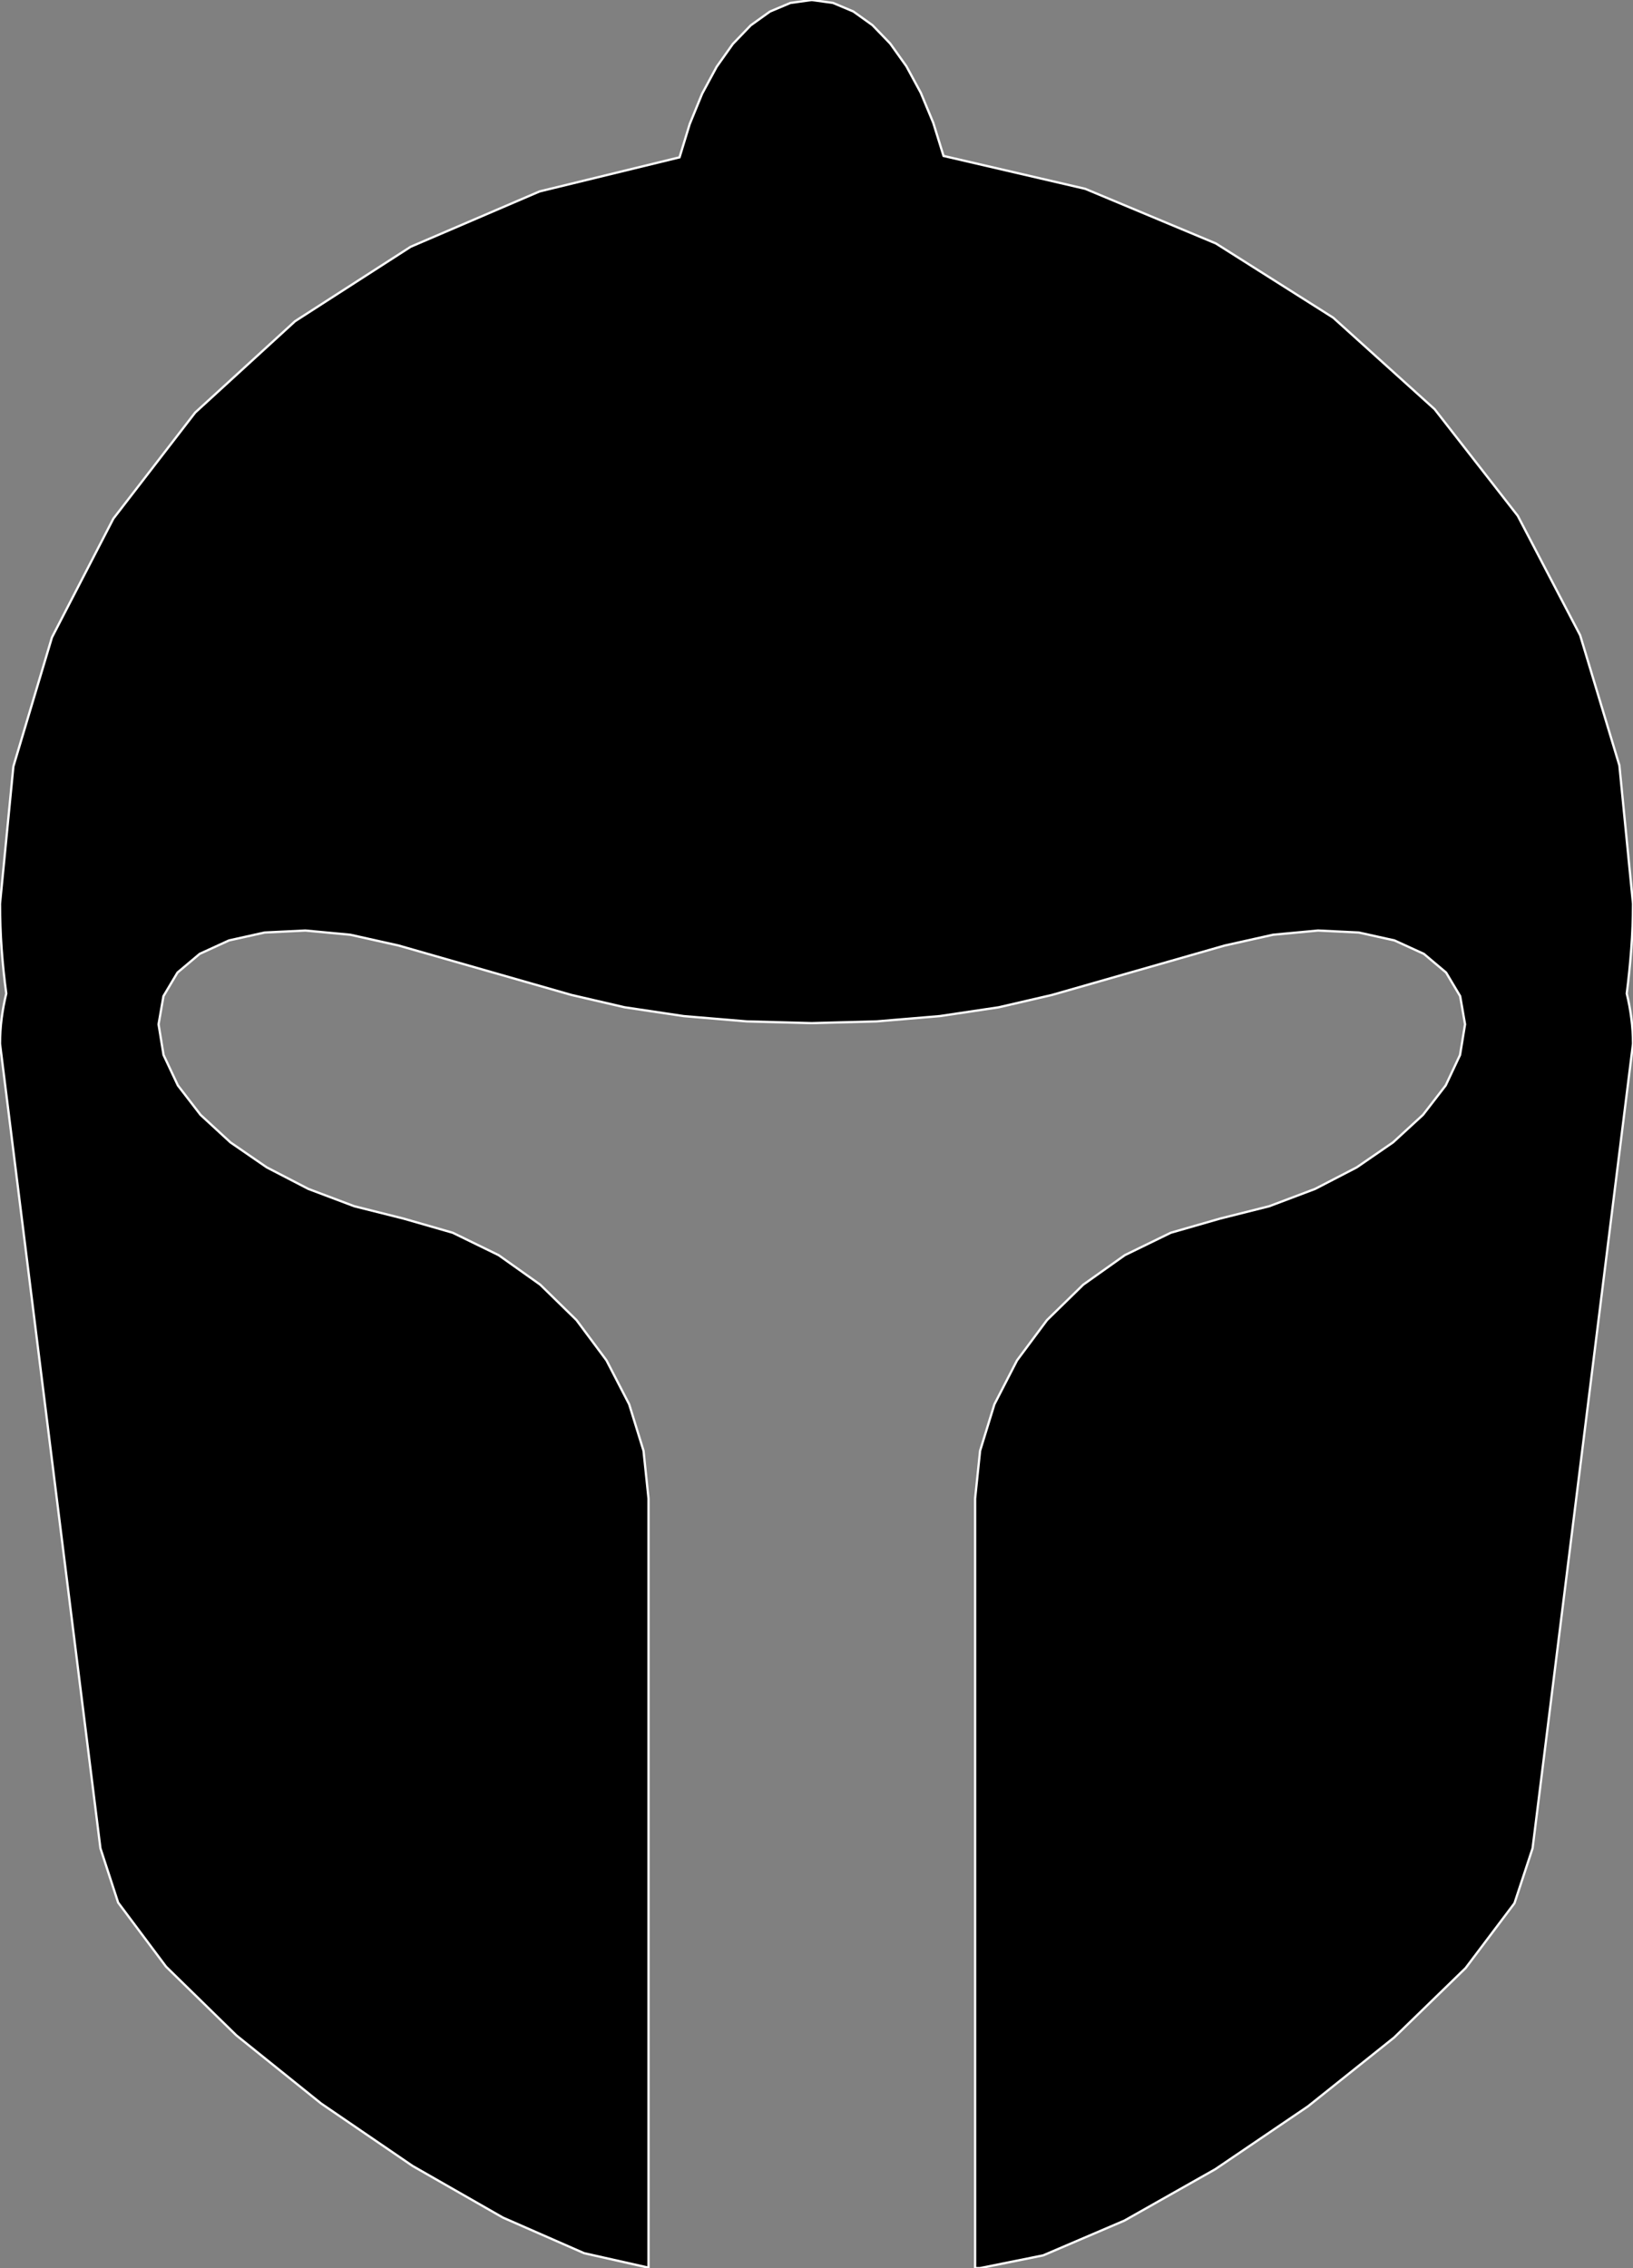<?xml version="1.0" encoding="utf-8" ?>
<svg baseProfile="full" height="100.0" version="1.1" width="72" xmlns="http://www.w3.org/2000/svg" xmlns:ev="http://www.w3.org/2001/xml-events" xmlns:xlink="http://www.w3.org/1999/xlink"><rect width="100%" height="100%" fill="#808080" stroke="none"/><defs><clipPath /></defs><polygon points="72,39.849 72,39.849 71.994,40.35 71.994,40.35 71.98,40.849 71.98,40.849 71.956,41.347 71.956,41.347 71.923,41.842 71.923,41.842 71.883,42.335 71.883,42.335 71.836,42.827 71.836,42.827 71.783,43.316 71.783,43.316 71.724,43.804 71.724,43.804 71.786,44.074 71.786,44.074 71.841,44.347 71.841,44.347 71.888,44.622 71.888,44.622 71.927,44.898 71.927,44.898 71.958,45.175 71.958,45.175 71.981,45.454 71.981,45.454 71.995,45.734 71.995,45.734 72,46.015 72,46.015 67.572,81.49 67.572,81.49 66.774,83.91 66.774,83.91 64.62,86.769 64.62,86.769 61.467,89.833 61.467,89.833 57.67,92.866 57.67,92.866 53.588,95.635 53.588,95.635 49.578,97.903 49.578,97.903 45.995,99.437 45.995,99.437 43.199,100.0 43.199,100.0 42.993,100.0 42.993,100.0 42.993,66.07 42.993,66.07 43.213,63.962 43.213,63.962 43.844,61.914 43.844,61.914 44.842,59.977 44.842,59.977 46.162,58.202 46.162,58.202 47.762,56.639 47.762,56.639 49.596,55.338 49.596,55.338 51.621,54.351 51.621,54.351 53.793,53.727 53.793,53.727 55.961,53.182 55.961,53.182 57.984,52.418 57.984,52.418 59.819,51.468 59.819,51.468 61.419,50.367 61.419,50.367 62.742,49.151 62.742,49.151 63.742,47.855 63.742,47.855 64.374,46.513 64.374,46.513 64.595,45.161 64.595,45.161 64.379,43.919 64.379,43.919 63.759,42.879 63.759,42.879 62.779,42.055 62.779,42.055 61.482,41.462 61.482,41.462 59.912,41.114 59.912,41.114 58.113,41.026 58.113,41.026 56.128,41.212 56.128,41.212 54.001,41.687 54.001,41.687 46.38,43.867 46.38,43.867 44.036,44.41 44.036,44.41 41.431,44.799 41.431,44.799 38.653,45.032 38.653,45.032 35.788,45.109 35.788,45.109 32.923,45.032 32.923,45.032 30.146,44.799 30.146,44.799 27.541,44.41 27.541,44.41 25.198,43.867 25.198,43.867 17.574,41.687 17.574,41.687 15.446,41.212 15.446,41.212 13.463,41.026 13.463,41.026 11.666,41.114 11.666,41.114 10.098,41.462 10.098,41.462 8.804,42.055 8.804,42.055 7.826,42.879 7.826,42.879 7.207,43.919 7.207,43.919 6.991,45.161 6.991,45.161 7.211,46.513 7.211,46.513 7.842,47.855 7.842,47.855 8.84,49.151 8.84,49.151 10.161,50.367 10.161,50.367 11.761,51.468 11.761,51.468 13.595,52.418 13.595,52.418 15.621,53.182 15.621,53.182 17.793,53.727 17.793,53.727 19.961,54.351 19.961,54.351 21.984,55.338 21.984,55.338 23.818,56.639 23.818,56.639 25.418,58.202 25.418,58.202 26.74,59.977 26.74,59.977 27.74,61.914 27.74,61.914 28.373,63.962 28.373,63.962 28.593,66.07 28.593,66.07 28.593,99.979 28.593,99.979 25.753,99.34 25.753,99.34 22.17,97.769 22.17,97.769 18.189,95.493 18.189,95.493 14.157,92.74 14.157,92.74 10.419,89.735 10.419,89.735 7.321,86.707 7.321,86.707 5.209,83.883 5.209,83.883 4.428,81.49 4.428,81.49 0.0,46.015 0.0,46.015 0.005,45.734 0.005,45.734 0.019,45.454 0.019,45.454 0.041,45.175 0.041,45.175 0.072,44.898 0.072,44.898 0.112,44.622 0.112,44.622 0.159,44.347 0.159,44.347 0.214,44.074 0.214,44.074 0.276,43.804 0.276,43.804 0.214,43.316 0.214,43.316 0.159,42.827 0.159,42.827 0.112,42.335 0.112,42.335 0.072,41.842 0.072,41.842 0.041,41.347 0.041,41.347 0.019,40.849 0.019,40.849 0.005,40.35 0.005,40.35 0.0,39.849 0.0,39.849 0.59,33.793 0.59,33.793 2.291,28.101 2.291,28.101 4.997,22.868 4.997,22.868 8.605,18.19 8.605,18.19 13.01,14.162 13.01,14.162 18.107,10.88 18.107,10.88 23.792,8.44 23.792,8.44 29.961,6.937 29.961,6.937 30.411,5.466 30.411,5.466 30.959,4.129 30.959,4.129 31.597,2.946 31.597,2.946 32.313,1.936 32.313,1.936 33.101,1.117 33.101,1.117 33.949,0.509 33.949,0.509 34.849,0.13 34.849,0.13 35.792,0.0 35.792,0.0 36.728,0.129 36.728,0.129 37.622,0.505 37.622,0.505 38.465,1.108 38.465,1.108 39.249,1.92 39.249,1.92 39.963,2.921 39.963,2.921 40.599,4.094 40.599,4.094 41.149,5.417 41.149,5.417 41.601,6.875 41.601,6.875 47.848,8.325 47.848,8.325 53.611,10.735 53.611,10.735 58.782,14.007 58.782,14.007 63.254,18.042 63.254,18.042 66.919,22.742 66.919,22.742 69.67,28.009 69.67,28.009 71.399,33.744 71.399,33.744" stroke="white" stroke-width="0.1" /></svg>